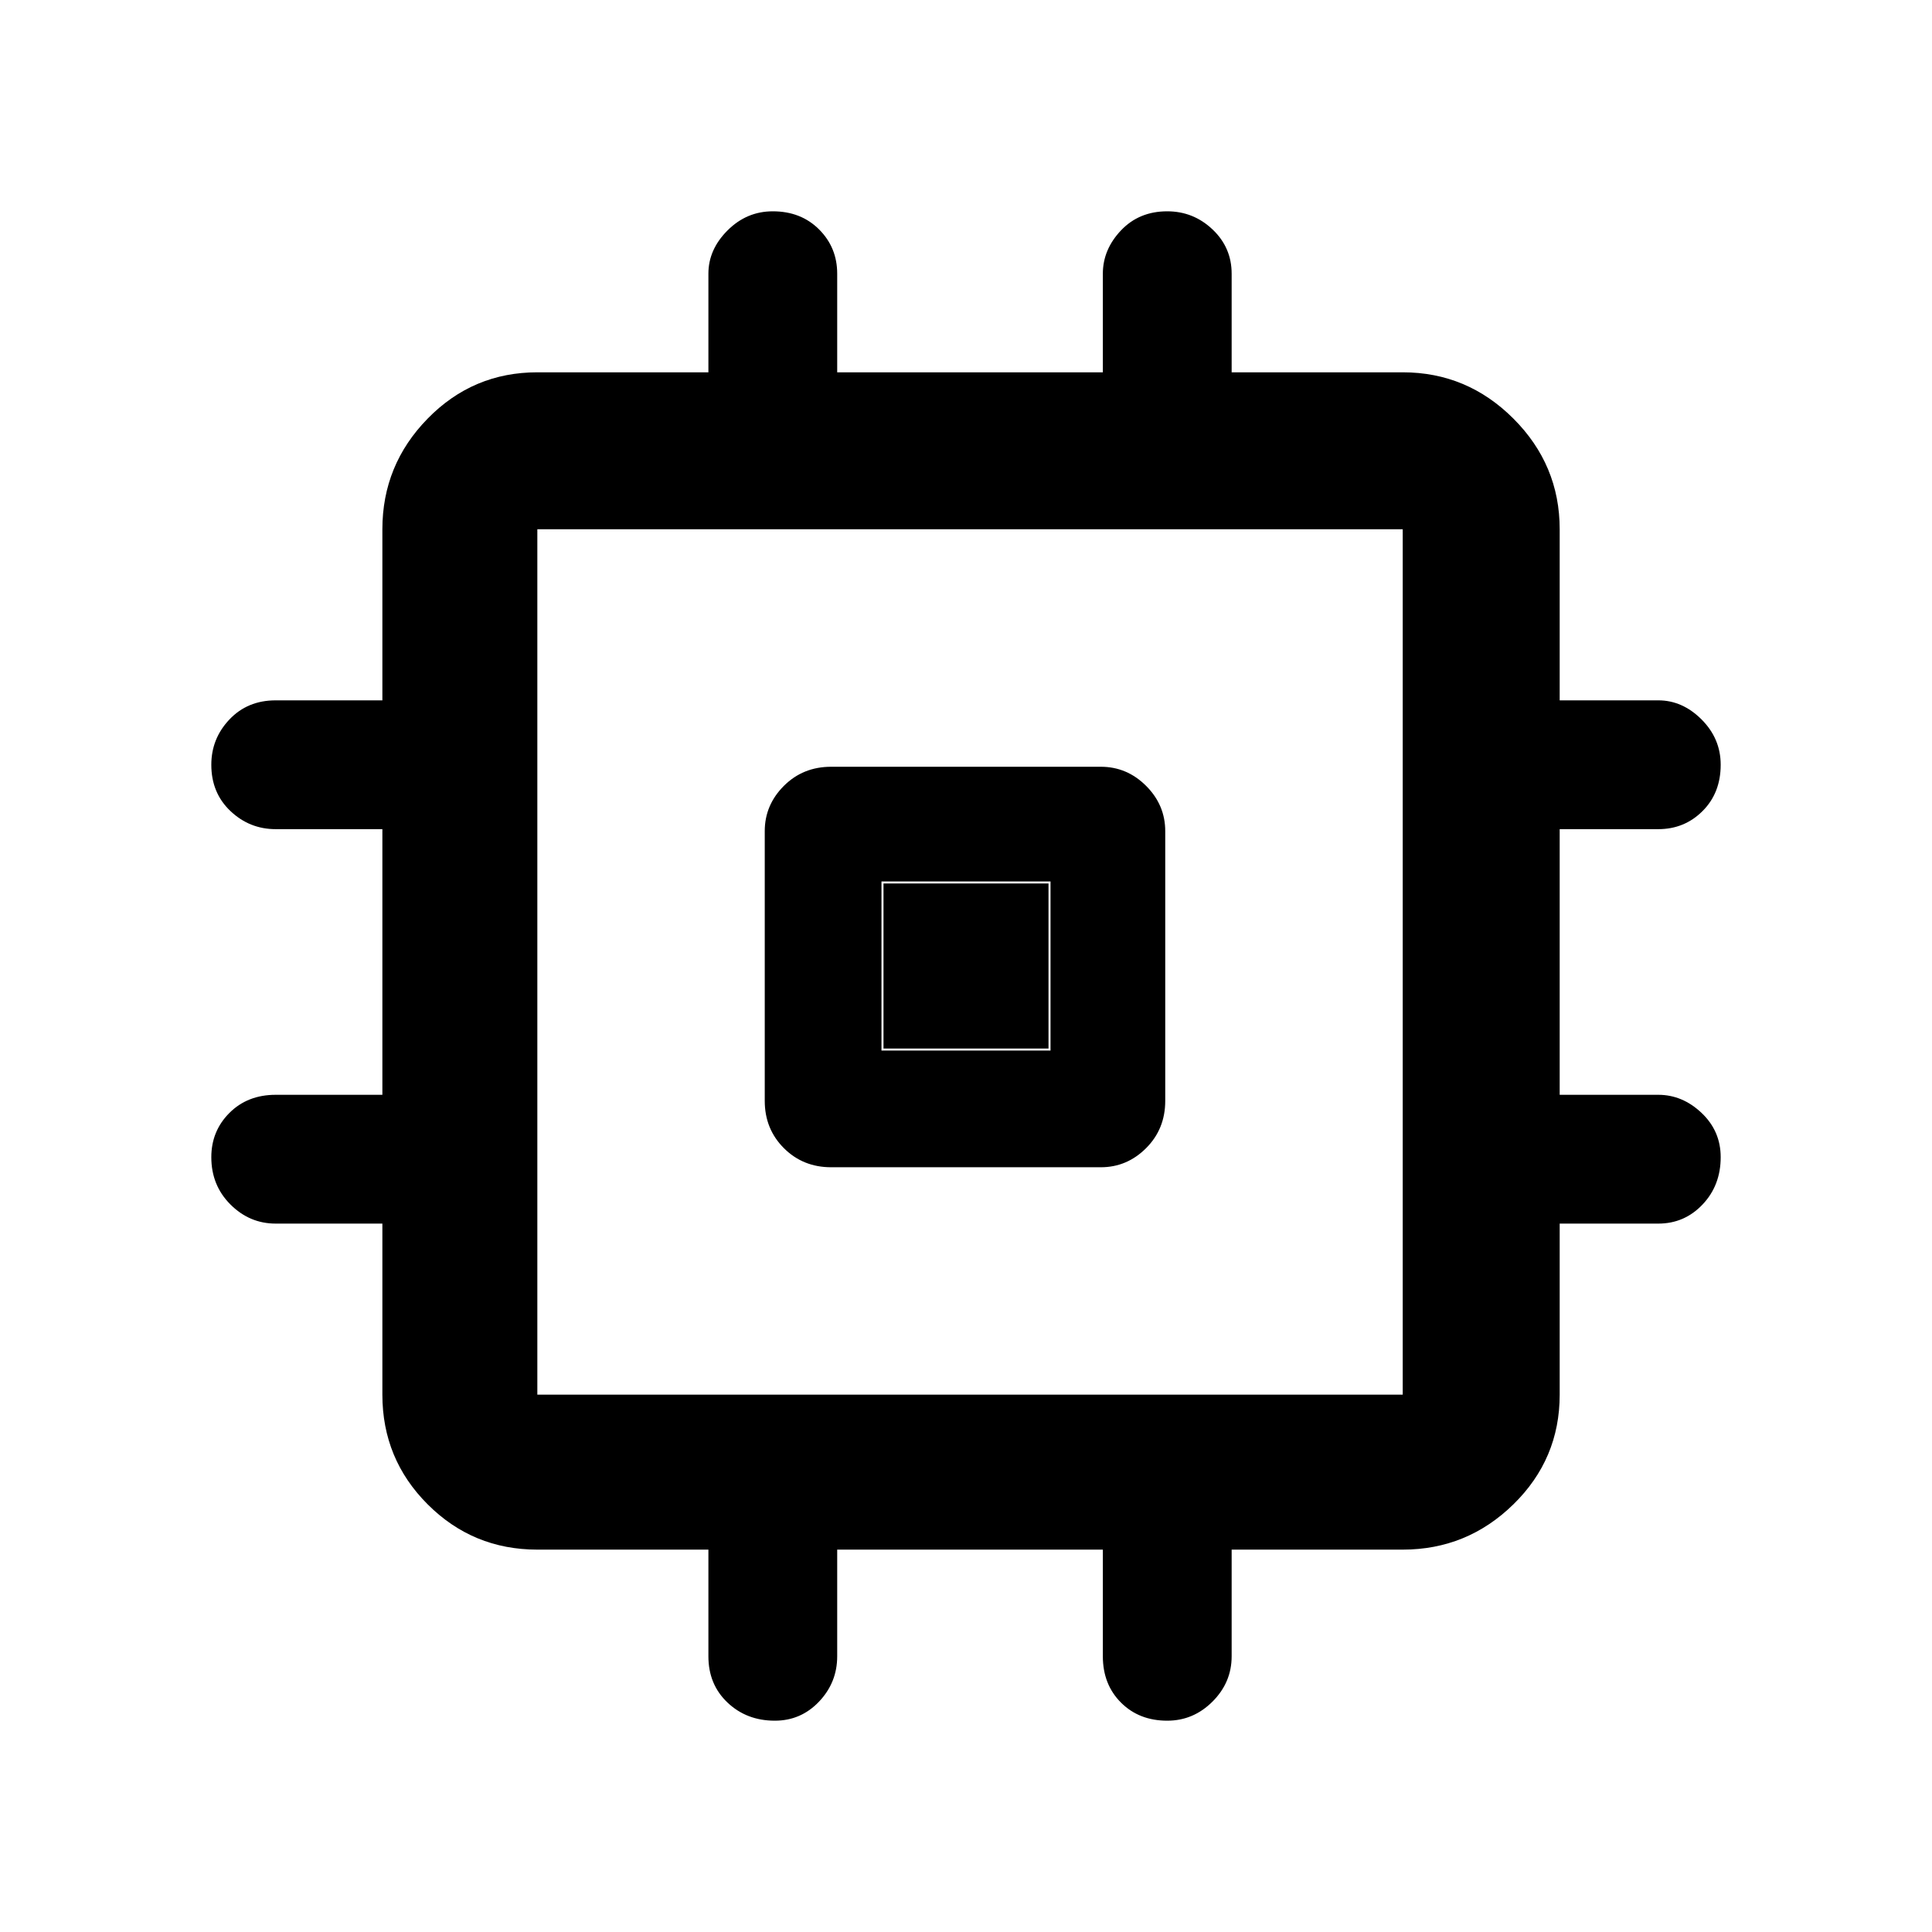 <svg xmlns="http://www.w3.org/2000/svg" height="48" width="48"><path d="M20.65 29Q19.95 29 19.475 28.525Q19 28.05 19 27.35V20.65Q19 20 19.475 19.525Q19.95 19.05 20.65 19.05H27.35Q28 19.05 28.475 19.525Q28.95 20 28.95 20.65V27.35Q28.95 28.05 28.475 28.525Q28 29 27.35 29ZM19.25 42.75Q18.55 42.75 18.075 42.3Q17.6 41.85 17.6 41.15V38.5H13.35Q11.75 38.5 10.625 37.375Q9.5 36.25 9.5 34.65V30.4H6.85Q6.2 30.4 5.725 29.925Q5.25 29.45 5.25 28.75Q5.25 28.1 5.7 27.65Q6.15 27.2 6.85 27.2H9.5V20.6H6.85Q6.2 20.6 5.725 20.15Q5.25 19.7 5.25 19Q5.25 18.35 5.7 17.875Q6.15 17.4 6.85 17.4H9.5V13.15Q9.5 11.55 10.625 10.4Q11.75 9.25 13.35 9.25H17.6V6.8Q17.6 6.2 18.075 5.725Q18.55 5.25 19.2 5.25Q19.9 5.25 20.35 5.7Q20.8 6.15 20.8 6.8V9.25H27.4V6.8Q27.4 6.2 27.85 5.725Q28.3 5.25 29 5.25Q29.65 5.25 30.125 5.7Q30.6 6.15 30.6 6.8V9.25H34.85Q36.45 9.25 37.6 10.4Q38.75 11.55 38.75 13.15V17.4H41.2Q41.8 17.4 42.275 17.875Q42.75 18.35 42.75 19Q42.75 19.7 42.3 20.15Q41.85 20.6 41.2 20.6H38.75V27.2H41.2Q41.8 27.2 42.275 27.65Q42.75 28.1 42.75 28.75Q42.75 29.45 42.3 29.925Q41.85 30.4 41.2 30.4H38.75V34.65Q38.75 36.25 37.6 37.375Q36.45 38.5 34.85 38.5H30.6V41.15Q30.6 41.8 30.125 42.275Q29.65 42.75 29 42.75Q28.3 42.75 27.85 42.3Q27.4 41.85 27.4 41.15V38.5H20.8V41.15Q20.8 41.8 20.35 42.275Q19.9 42.75 19.25 42.75ZM13.35 34.65H34.85Q34.85 34.65 34.85 34.65Q34.85 34.65 34.85 34.65V13.15Q34.85 13.15 34.85 13.15Q34.85 13.15 34.85 13.15H13.35Q13.35 13.15 13.35 13.15Q13.35 13.15 13.35 13.15V34.65Q13.35 34.65 13.35 34.65Q13.35 34.65 13.35 34.65ZM21.9 26.1H26.1V21.9H21.9ZM21.95 26.05V21.95H26.05V26.05Z"/></svg>